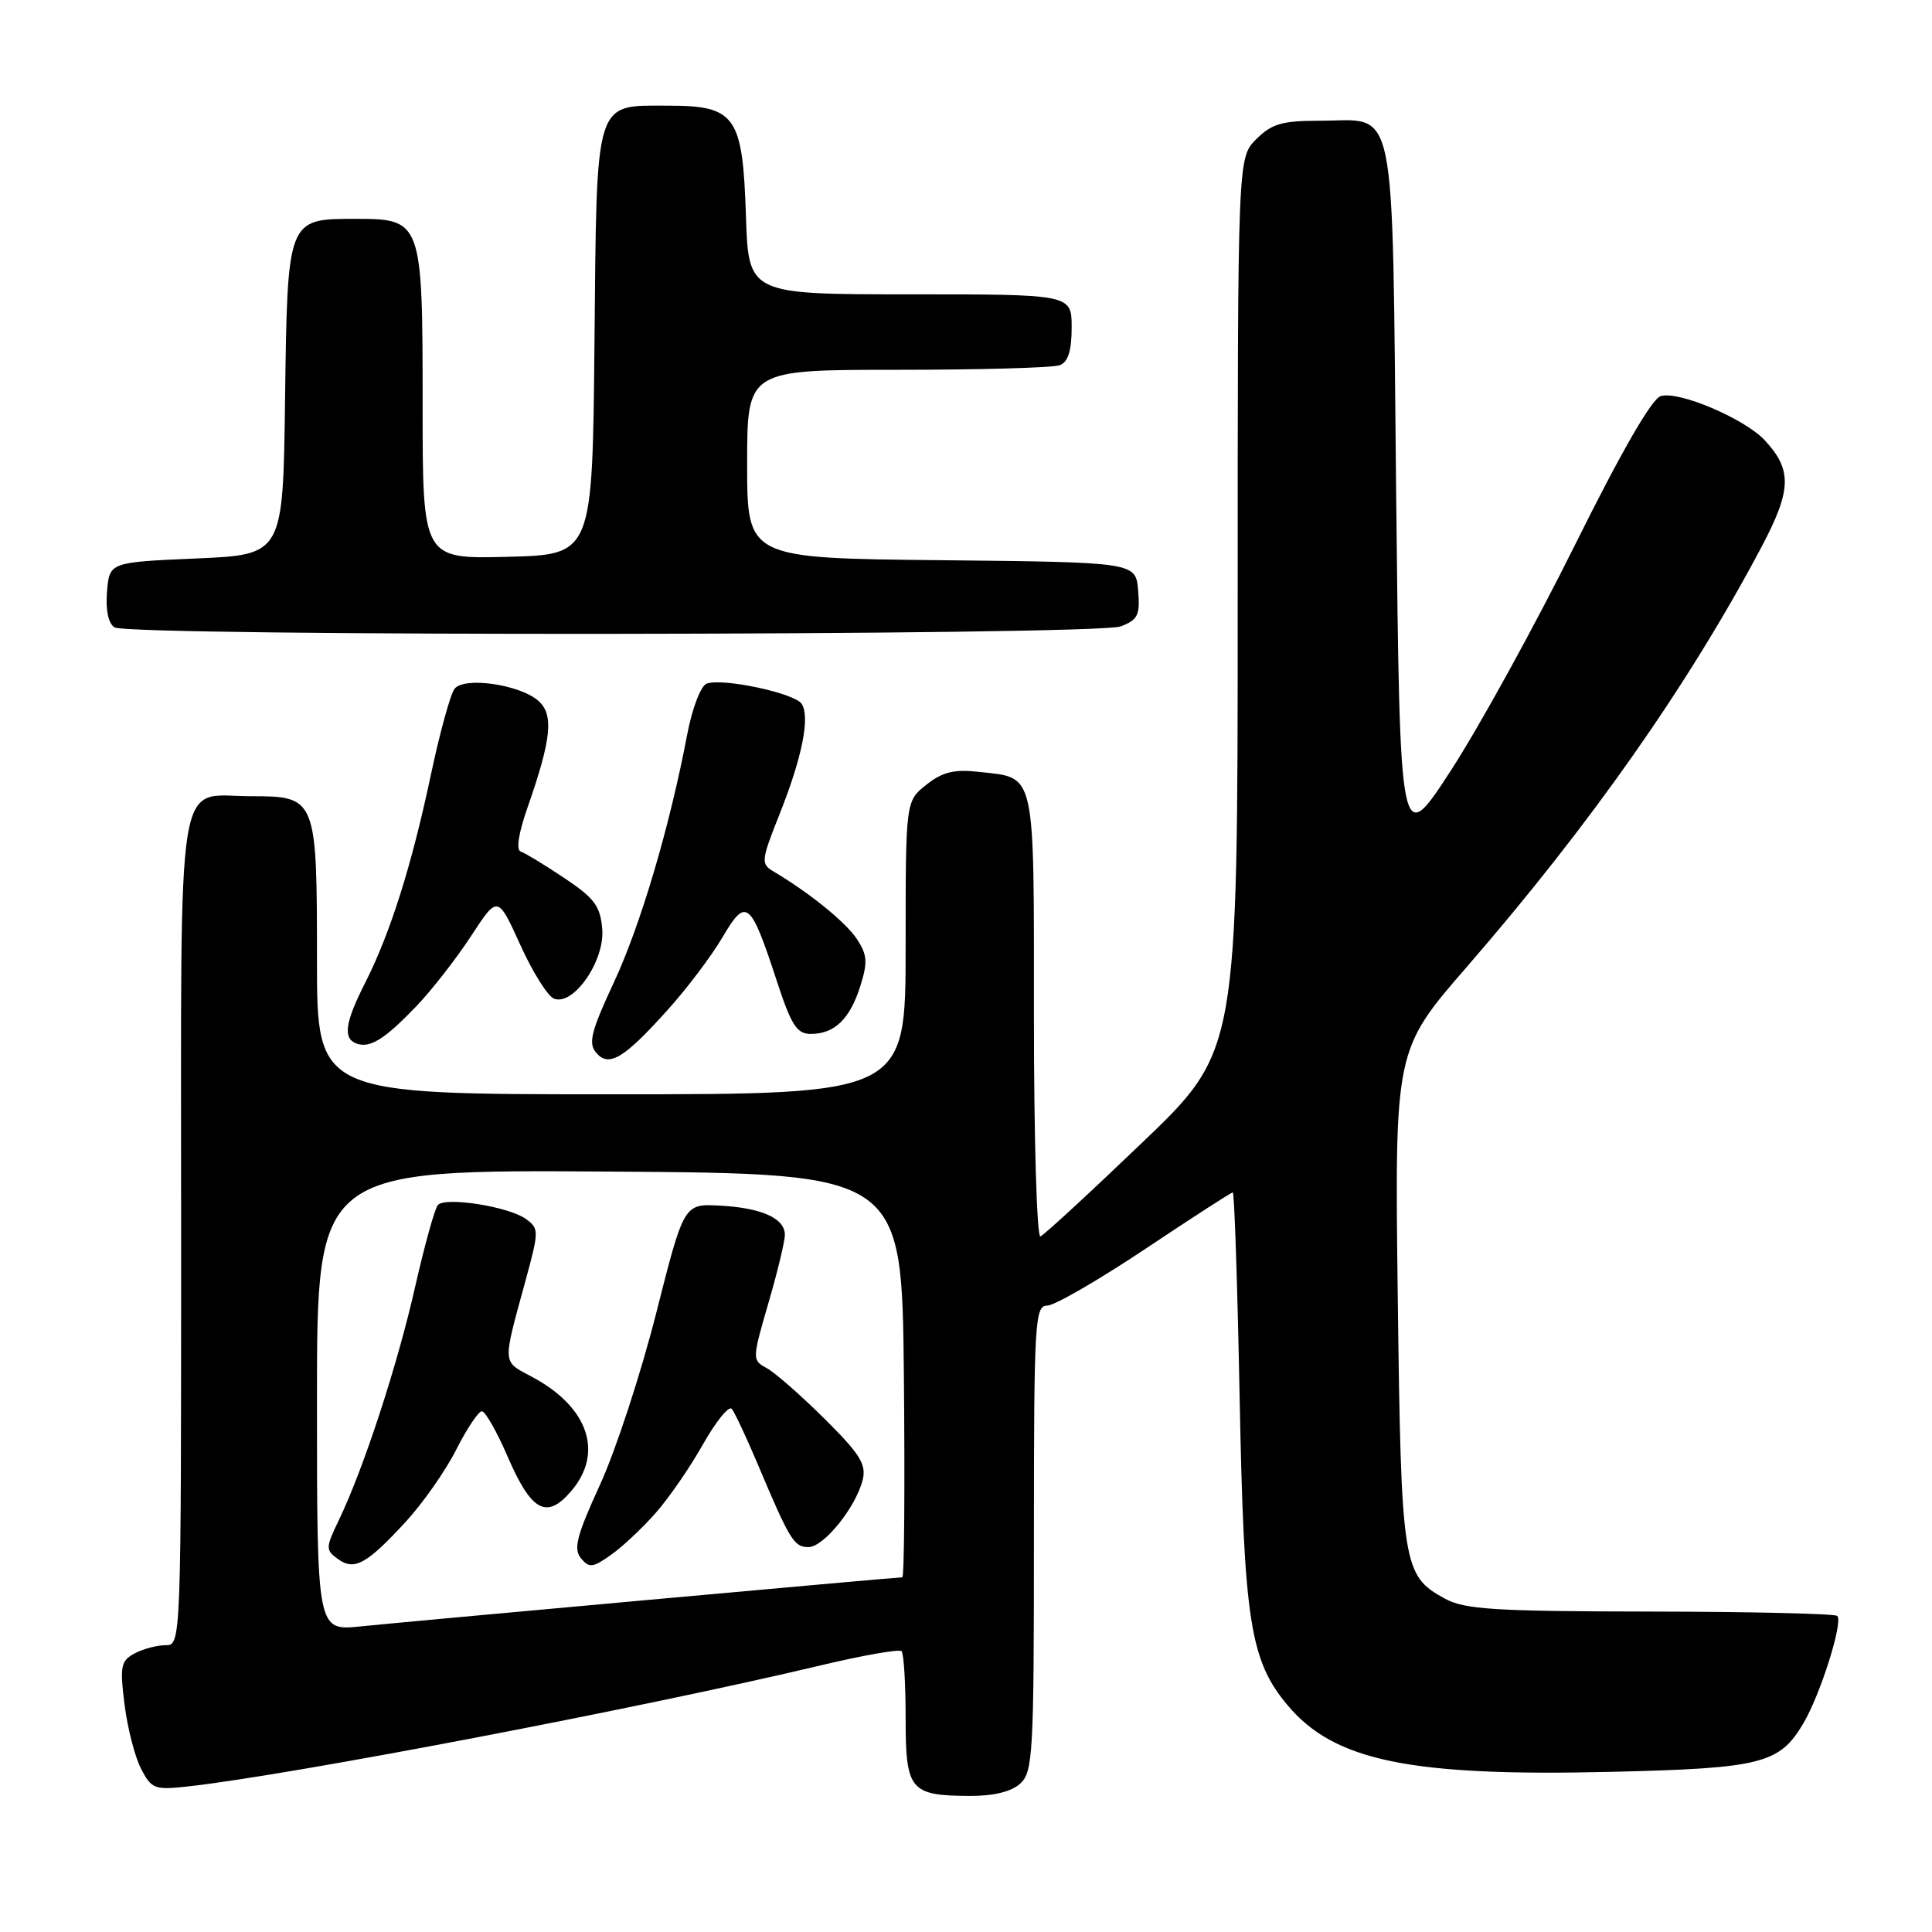 <?xml version="1.0" encoding="UTF-8" standalone="no"?>
<!DOCTYPE svg PUBLIC "-//W3C//DTD SVG 1.1//EN" "http://www.w3.org/Graphics/SVG/1.1/DTD/svg11.dtd" >
<svg xmlns="http://www.w3.org/2000/svg" xmlns:xlink="http://www.w3.org/1999/xlink" version="1.1" viewBox="0 0 256 256">
 <g >
 <path fill="currentColor"
d=" M 135.17 236.35 C 136.87 234.81 137.00 232.46 137.00 203.85 C 137.00 175.09 137.12 173.00 138.76 173.00 C 139.72 173.00 145.56 169.62 151.74 165.50 C 157.91 161.38 163.14 158.00 163.35 158.00 C 163.56 158.00 163.97 170.26 164.26 185.25 C 164.83 214.88 165.64 220.05 170.65 226.00 C 176.83 233.34 186.92 235.41 213.44 234.78 C 233.41 234.31 235.79 233.71 238.95 228.36 C 241.22 224.52 244.25 214.92 243.45 214.12 C 243.15 213.82 232.02 213.56 218.70 213.54 C 198.00 213.51 194.06 213.26 191.44 211.82 C 185.85 208.76 185.66 207.51 185.21 171.81 C 184.80 139.12 184.80 139.12 194.42 128.05 C 210.79 109.18 223.73 90.74 233.39 72.51 C 237.41 64.92 237.49 62.26 233.83 58.33 C 231.15 55.46 222.38 51.74 220.04 52.49 C 218.85 52.86 214.76 59.98 208.65 72.29 C 203.41 82.85 196.05 96.22 192.31 102.00 C 185.50 112.50 185.50 112.50 185.00 65.67 C 184.43 11.93 185.26 16.00 174.76 16.00 C 169.88 16.00 168.50 16.41 166.45 18.45 C 164.00 20.91 164.00 20.91 164.00 80.10 C 164.00 139.29 164.00 139.29 151.36 151.39 C 144.41 158.05 138.34 163.65 137.86 163.83 C 137.39 164.02 137.00 150.91 137.00 134.71 C 137.00 101.75 137.31 103.12 129.75 102.28 C 126.42 101.91 124.90 102.28 122.75 103.98 C 120.00 106.15 120.00 106.15 120.00 125.57 C 120.00 145.00 120.00 145.00 81.00 145.00 C 42.00 145.00 42.00 145.00 42.00 127.19 C 42.00 105.70 41.92 105.50 33.23 105.50 C 23.19 105.50 24.00 100.47 24.00 163.12 C 24.00 217.92 24.00 218.00 21.93 218.00 C 20.80 218.00 18.95 218.49 17.83 219.09 C 16.01 220.07 15.87 220.77 16.50 225.84 C 16.89 228.95 17.87 232.79 18.69 234.37 C 20.07 237.04 20.49 237.20 24.84 236.72 C 38.46 235.22 85.08 226.30 108.71 220.68 C 114.32 219.34 119.16 218.49 119.46 218.79 C 119.76 219.09 120.00 223.06 120.00 227.62 C 120.00 237.22 120.57 237.92 128.42 237.97 C 131.63 237.99 133.98 237.42 135.17 236.35 Z  M 88.44 133.85 C 91.02 130.99 94.30 126.64 95.73 124.20 C 98.86 118.86 99.43 119.31 102.90 129.89 C 104.84 135.84 105.58 137.00 107.42 137.00 C 110.57 137.00 112.60 135.05 113.98 130.71 C 114.99 127.51 114.93 126.54 113.55 124.44 C 112.10 122.22 107.29 118.32 102.46 115.45 C 100.81 114.47 100.86 114.01 103.27 107.95 C 106.29 100.37 107.37 94.99 106.22 93.26 C 105.27 91.83 95.69 89.80 93.63 90.59 C 92.85 90.89 91.72 93.86 91.06 97.31 C 88.73 109.60 84.86 122.65 81.32 130.22 C 78.36 136.57 77.93 138.21 78.96 139.45 C 80.65 141.49 82.63 140.31 88.44 133.85 Z  M 55.17 133.33 C 57.19 131.22 60.44 127.05 62.40 124.06 C 65.95 118.62 65.95 118.62 68.93 125.18 C 70.57 128.80 72.58 132.01 73.41 132.33 C 75.99 133.32 80.15 127.33 79.80 123.11 C 79.55 120.06 78.77 119.01 74.77 116.34 C 72.17 114.60 69.58 113.03 69.01 112.84 C 68.36 112.62 68.70 110.44 69.90 107.00 C 73.08 97.91 73.41 94.67 71.32 92.85 C 68.84 90.69 61.53 89.64 60.24 91.26 C 59.69 91.94 58.28 97.08 57.09 102.68 C 54.55 114.68 51.72 123.65 48.40 130.20 C 45.71 135.50 45.41 137.62 47.25 138.28 C 49.03 138.92 50.98 137.70 55.17 133.33 Z  M 148.50 83.00 C 150.78 82.13 151.08 81.51 150.81 78.25 C 150.50 74.50 150.50 74.50 124.75 74.23 C 99.00 73.97 99.00 73.97 99.00 61.48 C 99.00 49.00 99.00 49.00 118.92 49.00 C 129.87 49.00 139.55 48.73 140.42 48.39 C 141.53 47.97 142.00 46.48 142.00 43.39 C 142.00 39.00 142.00 39.00 120.59 39.00 C 99.18 39.00 99.18 39.00 98.84 28.60 C 98.41 15.32 97.47 14.00 88.50 14.00 C 78.70 14.00 79.08 12.79 78.77 45.56 C 78.50 73.50 78.50 73.50 67.25 73.78 C 56.00 74.07 56.00 74.07 56.00 53.76 C 56.00 29.23 55.92 29.00 47.10 29.00 C 38.05 29.00 38.09 28.89 37.77 53.06 C 37.50 73.50 37.50 73.50 26.00 74.00 C 14.50 74.50 14.50 74.50 14.18 78.40 C 13.98 80.84 14.35 82.61 15.18 83.13 C 17.11 84.36 145.26 84.23 148.50 83.00 Z  M 42.00 185.54 C 42.00 154.98 42.00 154.98 80.75 155.24 C 119.50 155.50 119.50 155.50 119.77 182.25 C 119.91 196.96 119.82 209.00 119.56 209.00 C 118.75 209.00 53.86 214.88 47.75 215.51 C 42.00 216.10 42.00 216.10 42.00 185.54 Z  M 53.75 201.66 C 56.02 199.19 59.04 194.89 60.45 192.09 C 61.87 189.29 63.40 187.00 63.85 187.00 C 64.30 187.00 65.84 189.70 67.26 193.00 C 70.40 200.27 72.42 201.38 75.66 197.61 C 80.04 192.52 77.98 186.45 70.53 182.46 C 66.50 180.30 66.55 180.99 69.64 169.67 C 71.43 163.11 71.43 162.79 69.70 161.53 C 67.47 159.89 59.02 158.55 58.02 159.67 C 57.61 160.13 56.26 165.00 55.01 170.50 C 52.68 180.84 48.18 194.60 44.91 201.40 C 43.14 205.08 43.13 205.38 44.75 206.56 C 46.95 208.17 48.55 207.29 53.75 201.66 Z  M 86.91 200.44 C 88.65 198.47 91.46 194.39 93.16 191.36 C 94.87 188.34 96.58 186.23 96.96 186.68 C 97.34 187.13 98.89 190.43 100.40 194.00 C 104.65 204.08 105.21 205.00 107.12 205.00 C 109.16 205.00 113.44 199.68 114.32 196.05 C 114.81 194.02 113.92 192.62 109.21 187.95 C 106.07 184.84 102.63 181.83 101.56 181.26 C 99.66 180.23 99.66 180.09 101.81 172.69 C 103.02 168.56 104.00 164.47 104.00 163.62 C 104.00 161.43 100.90 160.04 95.37 159.75 C 90.62 159.50 90.62 159.50 86.95 174.00 C 84.93 181.97 81.58 192.21 79.50 196.74 C 76.41 203.49 75.96 205.24 76.98 206.48 C 78.08 207.80 78.55 207.74 81.00 206.00 C 82.52 204.92 85.18 202.42 86.91 200.44 Z "/>
</g>
</svg>
